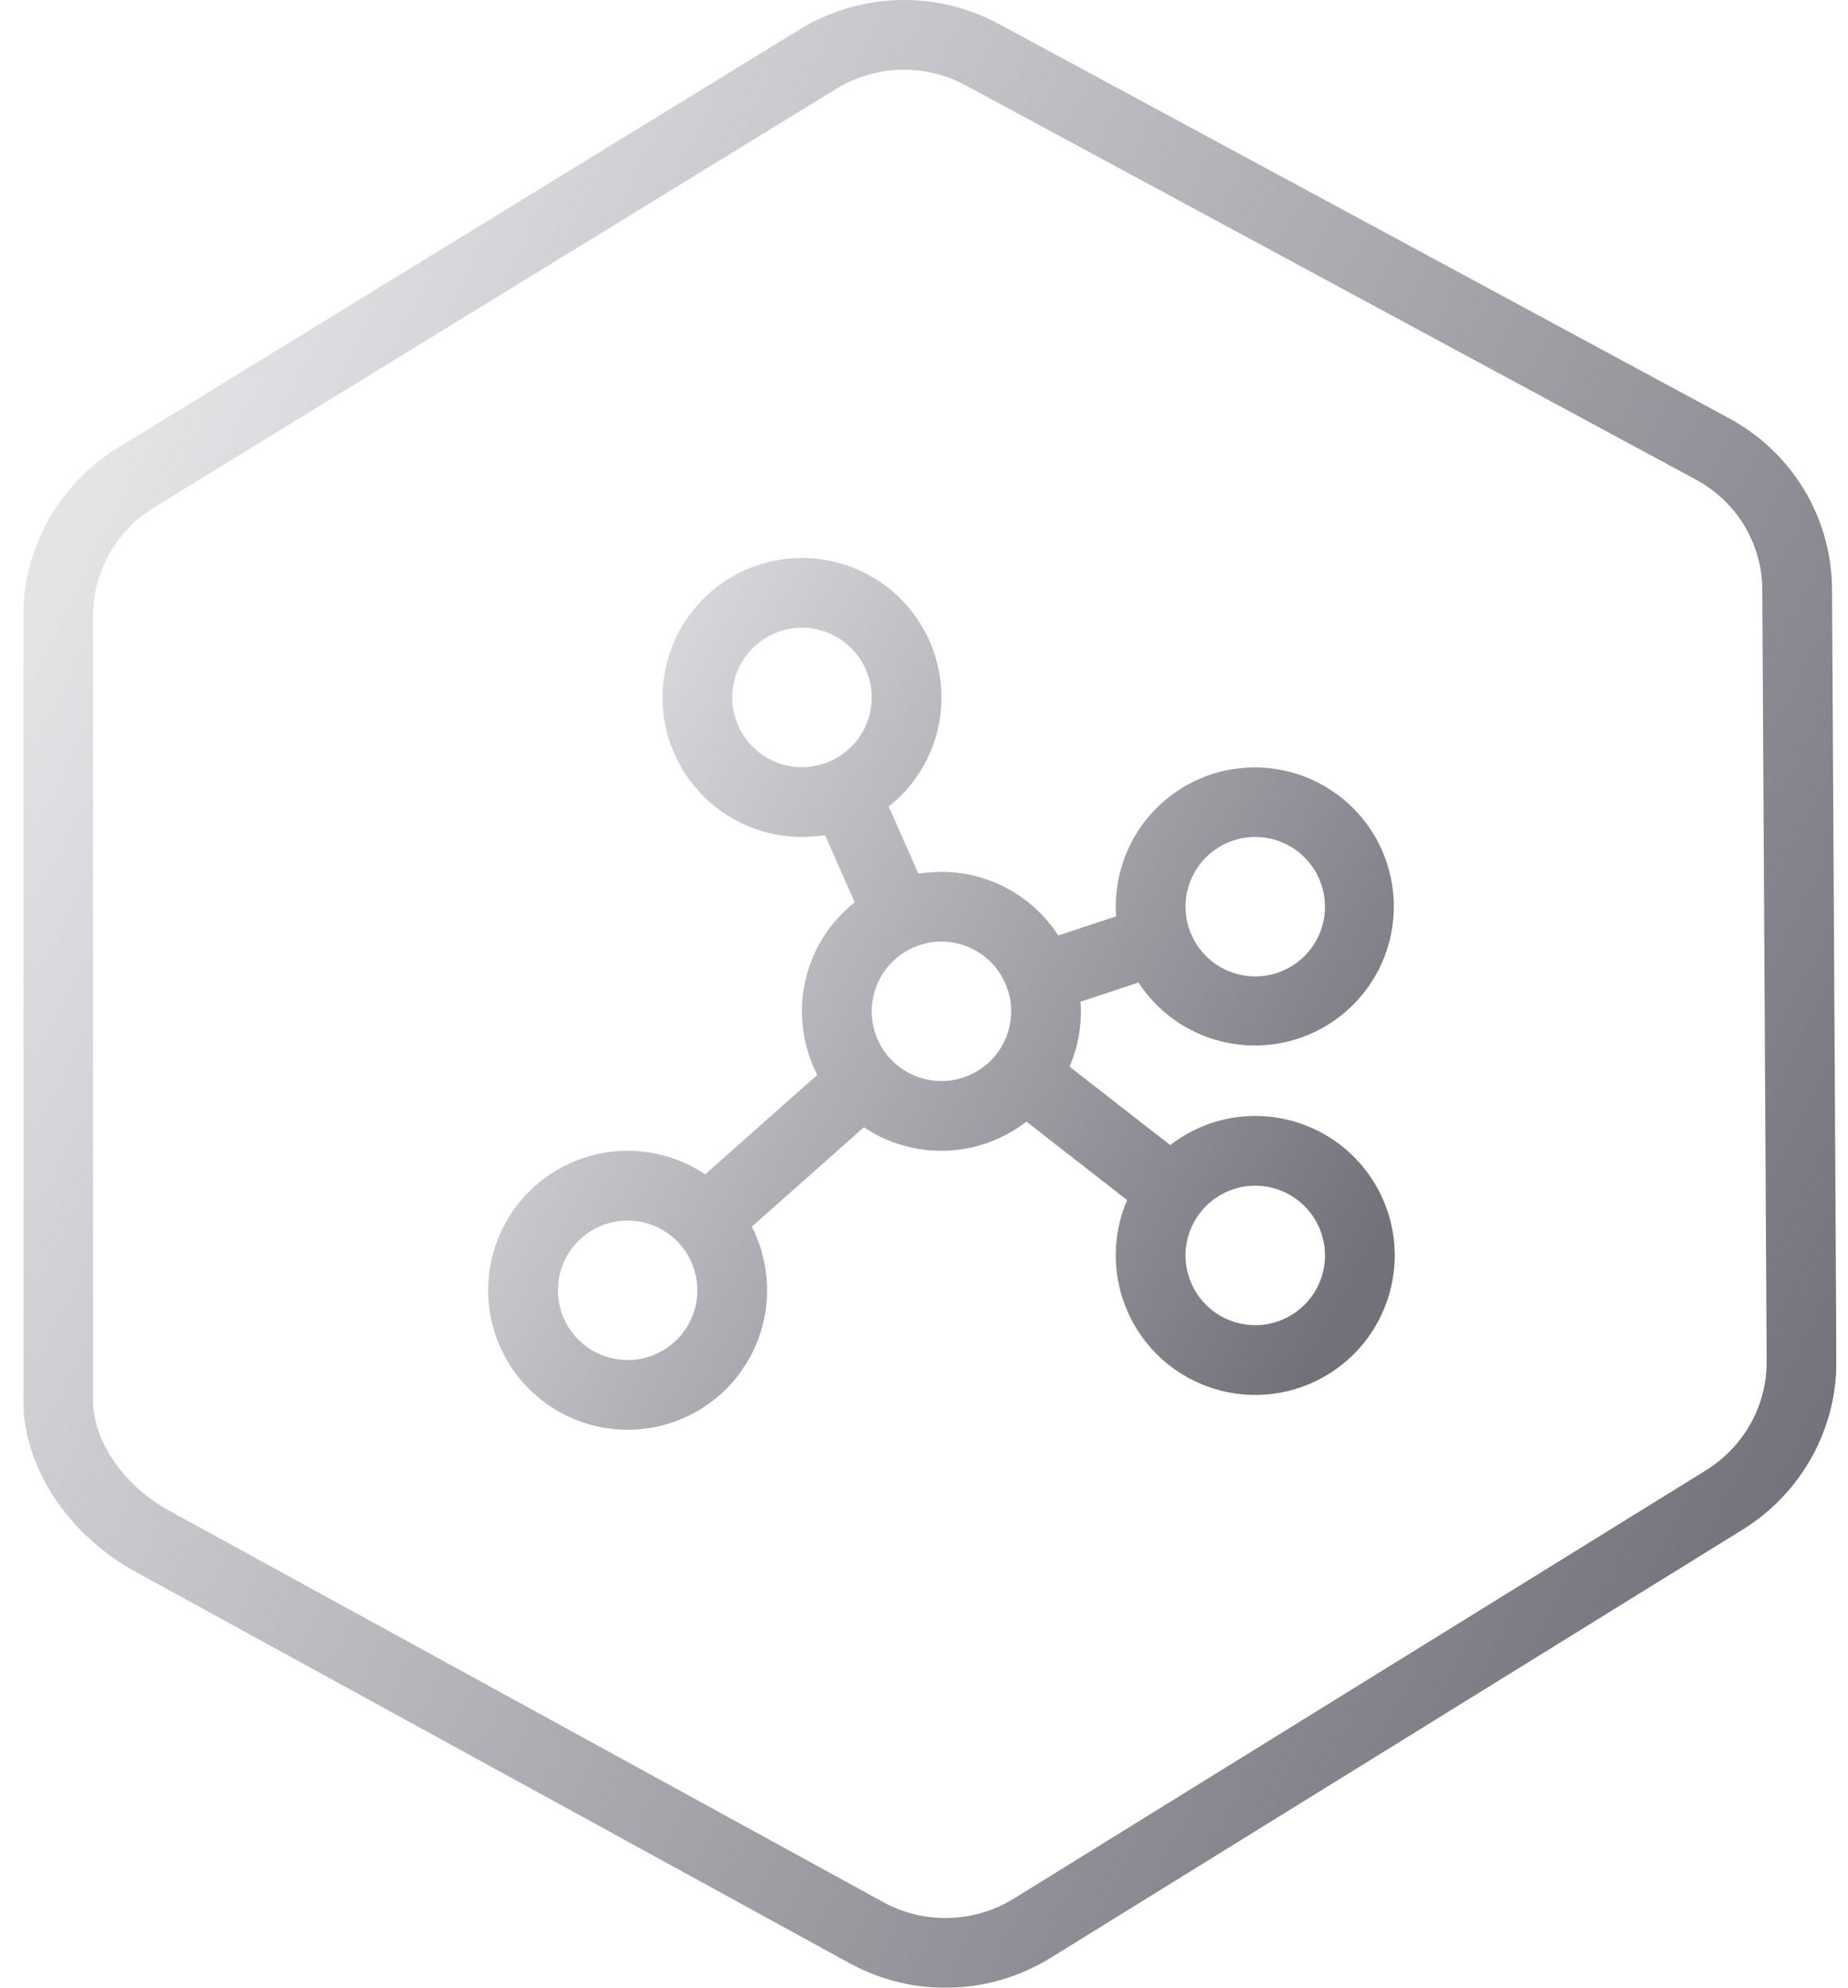 <svg width="53" height="57" viewBox="0 0 53 57" fill="none" xmlns="http://www.w3.org/2000/svg">
<g clip-path="url(#clip0_1185_59211)">
<g filter="url(#filter0_d_1185_59211)">
<path d="M3.435 12.808L22.982 0.815C24.726 -0.229 26.894 -0.273 28.669 0.7L49.626 12.014C51.39 12.981 52.5 14.807 52.541 16.809L52.667 38.941C52.708 40.936 51.685 42.806 49.974 43.865L30.133 56.141C28.379 57.227 26.175 57.287 24.373 56.3L3.886 45.071C2.074 44.078 0.654 42.18 0.668 40.122L0.668 17.625C0.681 15.654 1.73 13.828 3.435 12.808Z" fill="white"/>
<path d="M3.948 13.666L3.948 13.666L3.958 13.66L23.5 1.67C24.94 0.81 26.727 0.777 28.188 1.577L28.188 1.577L28.194 1.58L49.145 12.891C49.146 12.892 49.147 12.892 49.148 12.893C50.596 13.688 51.505 15.183 51.541 16.823L51.667 38.946L51.667 38.954L51.667 38.961C51.701 40.599 50.861 42.14 49.448 43.015L29.607 55.291C28.158 56.188 26.338 56.236 24.854 55.423L4.366 44.194C2.785 43.327 1.657 41.725 1.668 40.129V40.122L1.668 17.631C1.668 17.63 1.668 17.629 1.668 17.628C1.68 16.012 2.541 14.508 3.948 13.666Z" stroke="url(#paint0_linear_1185_59211)" stroke-width="2"/>
</g>
<path d="M36 32C35.117 32 34.259 32.294 33.562 32.837L30.675 30.587C30.892 30.086 31.002 29.546 31 29C31.002 28.908 30.998 28.816 30.988 28.725L32.65 28.175C33.174 28.977 33.97 29.563 34.891 29.827C35.812 30.09 36.798 30.013 37.667 29.61C38.536 29.206 39.231 28.503 39.624 27.629C40.017 26.755 40.082 25.769 39.808 24.851C39.534 23.933 38.938 23.145 38.13 22.63C37.322 22.115 36.355 21.909 35.407 22.048C34.459 22.187 33.593 22.664 32.967 23.389C32.342 24.115 31.998 25.042 32 26C31.998 26.092 32.002 26.184 32.013 26.275L30.35 26.825C29.989 26.265 29.493 25.805 28.907 25.486C28.322 25.167 27.666 25 27 25C26.778 25.004 26.557 25.02 26.337 25.05L25.488 23.125C25.96 22.753 26.342 22.278 26.604 21.737C26.866 21.195 27.002 20.602 27 20C27 19.209 26.765 18.436 26.326 17.778C25.886 17.12 25.262 16.607 24.531 16.305C23.8 16.002 22.996 15.922 22.22 16.077C21.444 16.231 20.731 16.612 20.172 17.172C19.612 17.731 19.231 18.444 19.077 19.22C18.922 19.996 19.002 20.8 19.305 21.531C19.607 22.262 20.12 22.886 20.778 23.326C21.436 23.765 22.209 24 23 24C23.222 23.996 23.443 23.98 23.663 23.95L24.512 25.875C24.04 26.247 23.658 26.722 23.396 27.263C23.134 27.805 22.998 28.398 23 29C23.001 29.634 23.151 30.259 23.438 30.825L20.225 33.675C19.484 33.179 18.598 32.945 17.709 33.01C16.819 33.075 15.977 33.435 15.316 34.033C14.655 34.632 14.212 35.434 14.059 36.313C13.906 37.191 14.051 38.096 14.471 38.883C14.891 39.67 15.562 40.293 16.377 40.655C17.193 41.017 18.105 41.096 18.97 40.88C19.836 40.663 20.604 40.164 21.153 39.461C21.701 38.758 22 37.892 22 37C21.999 36.366 21.849 35.741 21.562 35.175L24.775 32.325C25.471 32.791 26.296 33.026 27.133 32.997C27.969 32.968 28.776 32.676 29.438 32.163L32.325 34.413C32.108 34.914 31.998 35.454 32 36C32 36.791 32.235 37.565 32.674 38.222C33.114 38.88 33.738 39.393 34.469 39.696C35.2 39.998 36.004 40.078 36.78 39.923C37.556 39.769 38.269 39.388 38.828 38.828C39.388 38.269 39.769 37.556 39.923 36.78C40.078 36.004 39.998 35.2 39.696 34.469C39.393 33.738 38.88 33.114 38.222 32.674C37.565 32.235 36.791 32 36 32ZM36 24C36.396 24 36.782 24.117 37.111 24.337C37.44 24.557 37.696 24.869 37.848 25.235C37.999 25.6 38.039 26.002 37.962 26.39C37.884 26.778 37.694 27.134 37.414 27.414C37.135 27.694 36.778 27.884 36.39 27.962C36.002 28.039 35.6 27.999 35.235 27.848C34.869 27.696 34.557 27.44 34.337 27.111C34.117 26.782 34 26.396 34 26C34 25.47 34.211 24.961 34.586 24.586C34.961 24.211 35.47 24 36 24V24ZM21 20C21 19.604 21.117 19.218 21.337 18.889C21.557 18.56 21.869 18.304 22.235 18.152C22.6 18.001 23.002 17.961 23.39 18.038C23.778 18.116 24.134 18.306 24.414 18.586C24.694 18.866 24.884 19.222 24.962 19.61C25.039 19.998 24.999 20.4 24.848 20.765C24.696 21.131 24.44 21.443 24.111 21.663C23.782 21.883 23.396 22 23 22C22.47 22 21.961 21.789 21.586 21.414C21.211 21.039 21 20.53 21 20ZM18 39C17.604 39 17.218 38.883 16.889 38.663C16.56 38.443 16.304 38.131 16.152 37.765C16.001 37.4 15.961 36.998 16.038 36.61C16.116 36.222 16.306 35.865 16.586 35.586C16.866 35.306 17.222 35.116 17.61 35.038C17.998 34.961 18.4 35.001 18.765 35.152C19.131 35.304 19.443 35.56 19.663 35.889C19.883 36.218 20 36.604 20 37C20 37.53 19.789 38.039 19.414 38.414C19.039 38.789 18.53 39 18 39ZM25 29C25 28.604 25.117 28.218 25.337 27.889C25.557 27.56 25.869 27.304 26.235 27.152C26.6 27.001 27.002 26.961 27.39 27.038C27.778 27.116 28.134 27.306 28.414 27.586C28.694 27.866 28.884 28.222 28.962 28.61C29.039 28.998 28.999 29.4 28.848 29.765C28.696 30.131 28.44 30.443 28.111 30.663C27.782 30.883 27.396 31 27 31C26.47 31 25.961 30.789 25.586 30.414C25.211 30.039 25 29.53 25 29V29ZM36 38C35.604 38 35.218 37.883 34.889 37.663C34.56 37.443 34.304 37.131 34.152 36.765C34.001 36.4 33.961 35.998 34.038 35.61C34.116 35.222 34.306 34.865 34.586 34.586C34.865 34.306 35.222 34.116 35.61 34.038C35.998 33.961 36.4 34.001 36.765 34.152C37.131 34.304 37.443 34.56 37.663 34.889C37.883 35.218 38 35.604 38 36C38 36.53 37.789 37.039 37.414 37.414C37.039 37.789 36.53 38 36 38Z" fill="url(#paint1_linear_1185_59211)"/>
</g>
<defs>
<filter id="filter0_d_1185_59211" x="-30.332" y="-31" width="114" height="119" filterUnits="userSpaceOnUse" color-interpolation-filters="sRGB">
<feFlood flood-opacity="0" result="BackgroundImageFix"/>
<feColorMatrix in="SourceAlpha" type="matrix" values="0 0 0 0 0 0 0 0 0 0 0 0 0 0 0 0 0 0 127 0" result="hardAlpha"/>
<feOffset/>
<feGaussianBlur stdDeviation="15.5"/>
<feComposite in2="hardAlpha" operator="out"/>
<feColorMatrix type="matrix" values="0 0 0 0 1 0 0 0 0 1 0 0 0 0 1 0 0 0 0.07 0"/>
<feBlend mode="normal" in2="BackgroundImageFix" result="effect1_dropShadow_1185_59211"/>
<feBlend mode="normal" in="SourceGraphic" in2="effect1_dropShadow_1185_59211" result="shape"/>
</filter>
<linearGradient id="paint0_linear_1185_59211" x1="1.178" y1="17.482" x2="52.236" y2="43.3" gradientUnits="userSpaceOnUse">
<stop stop-color="#E4E4E7"/>
<stop offset="1" stop-color="#71717A"/>
</linearGradient>
<linearGradient id="paint1_linear_1185_59211" x1="13.928" y1="21.342" x2="39.538" y2="35.671" gradientUnits="userSpaceOnUse">
<stop stop-color="#E4E4E7"/>
<stop offset="1" stop-color="#71717A"/>
</linearGradient>
<clipPath id="clip0_1185_59211">
<rect width="52" height="57" fill="white" transform="translate(0.668)"/>
</clipPath>
</defs>
</svg>
